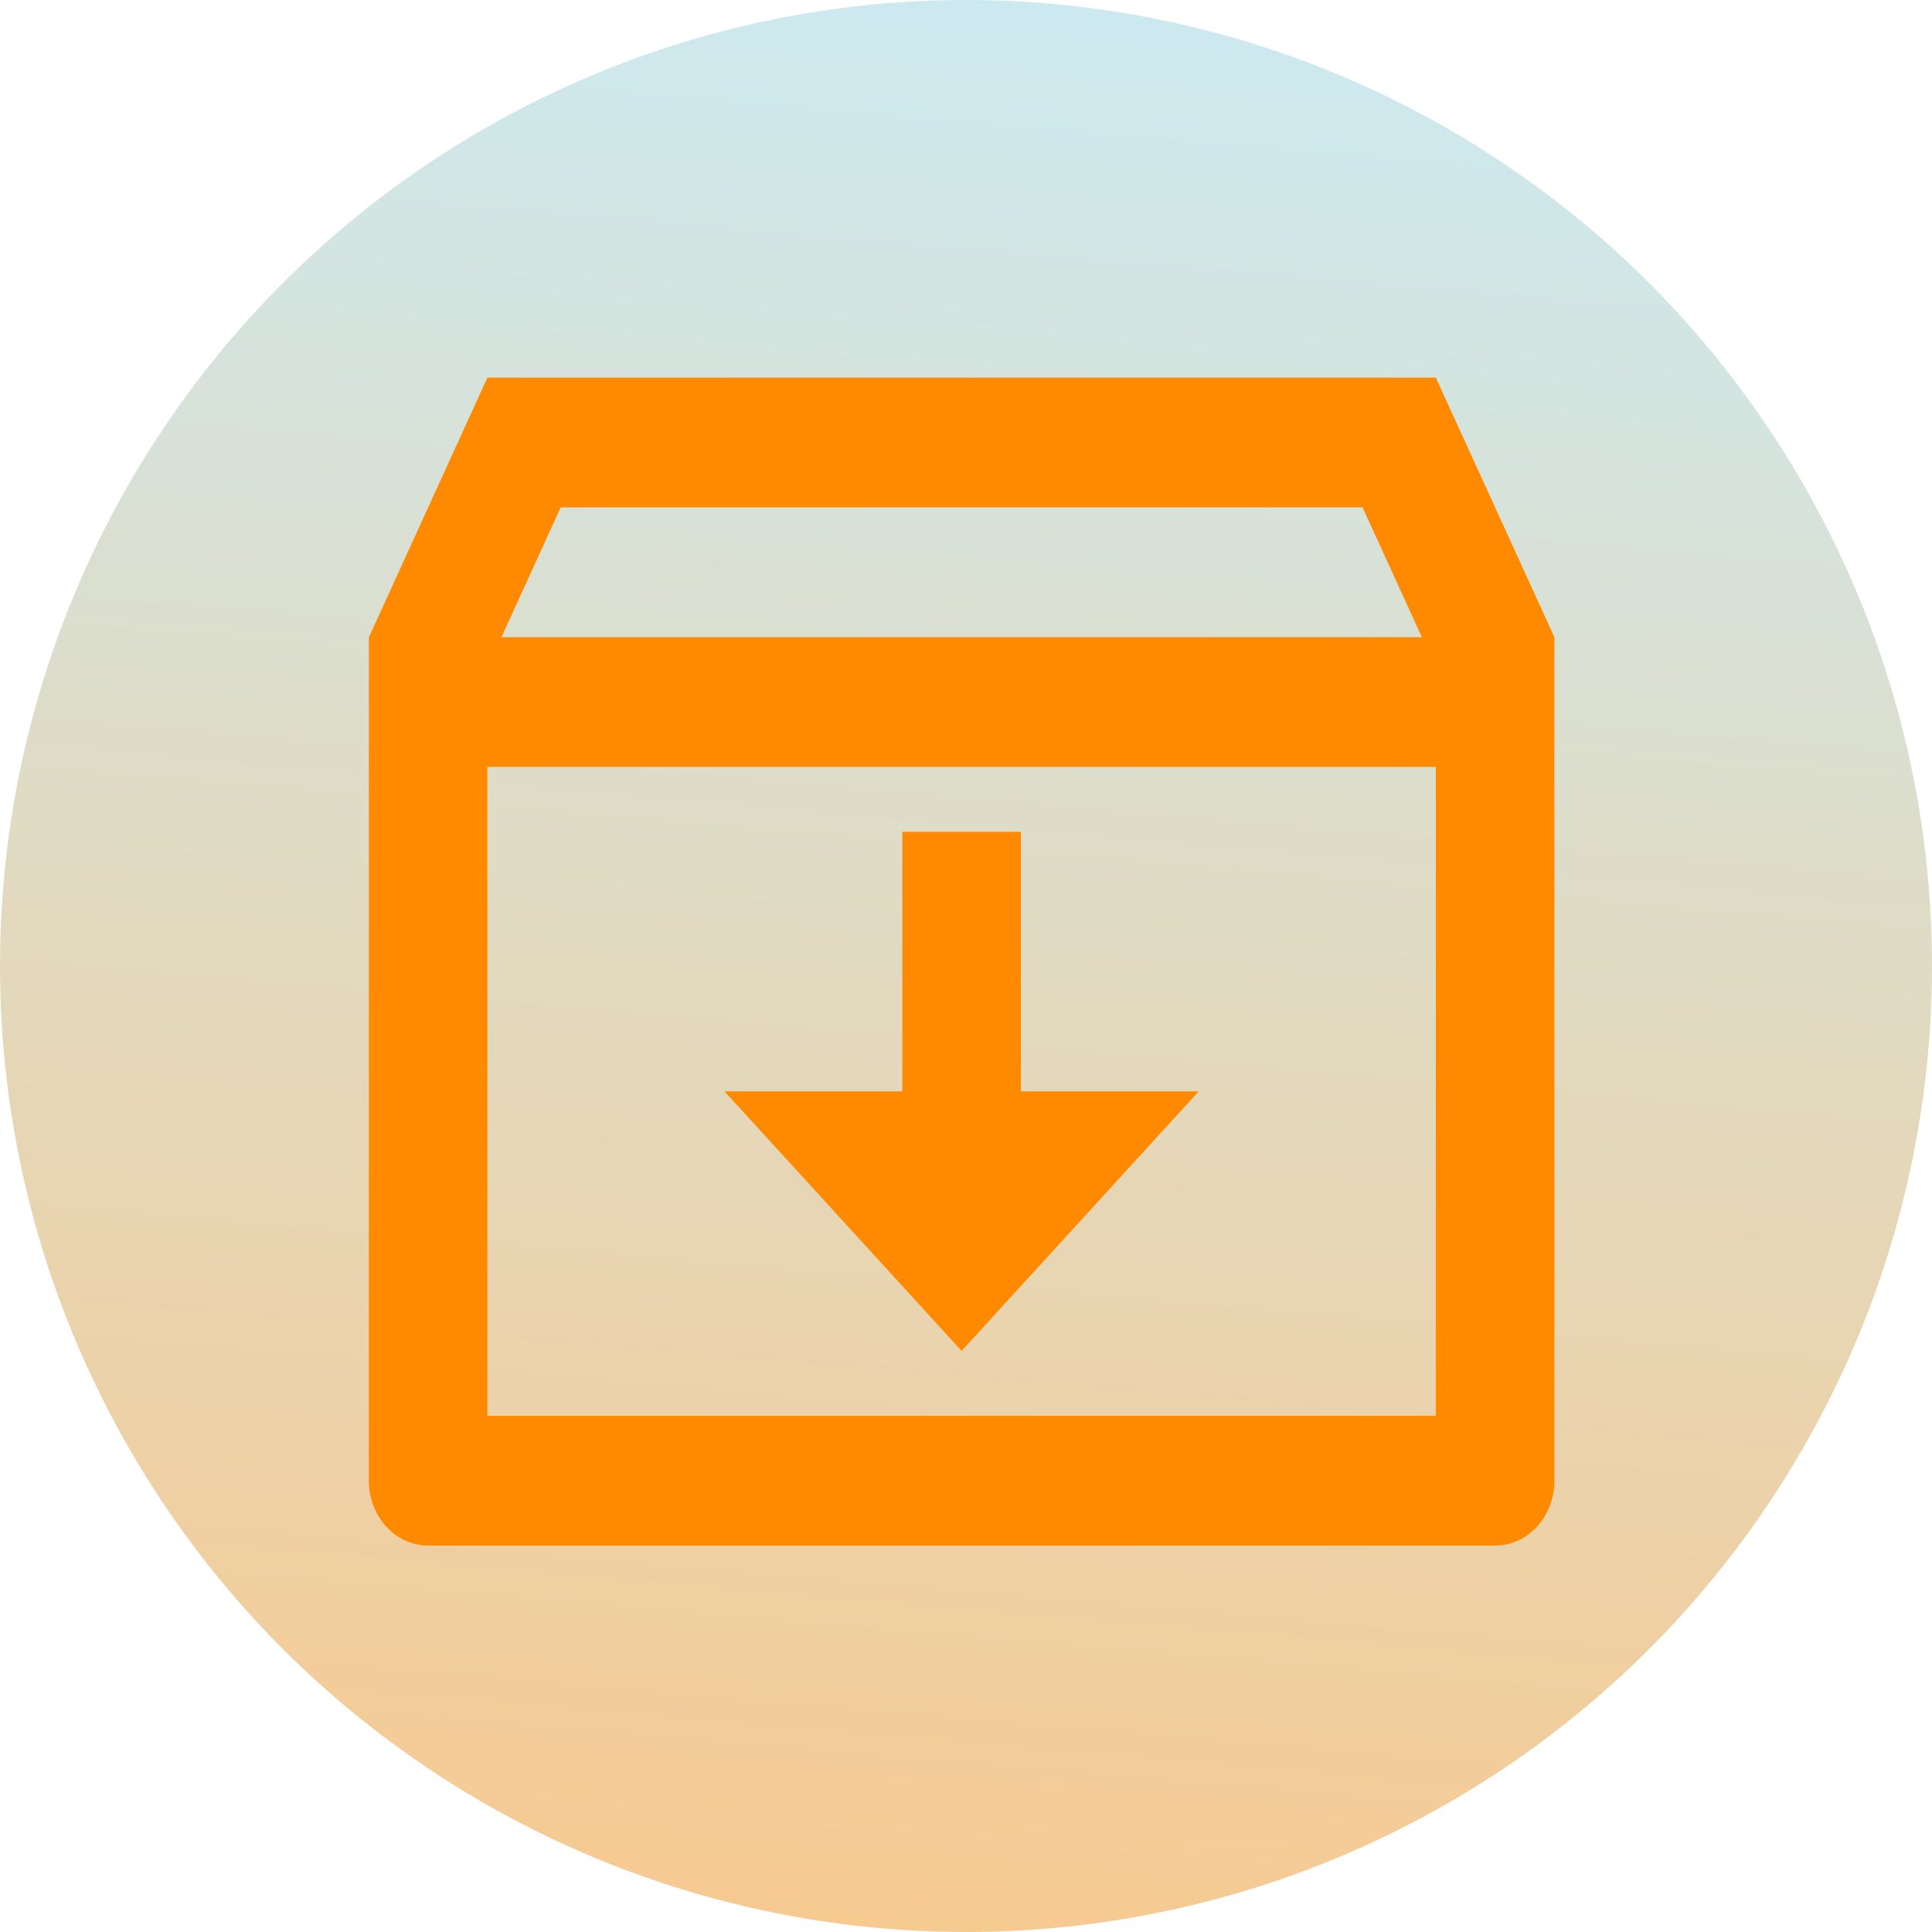 <svg width="220" height="220" viewBox="0 0 220 220" fill="none" xmlns="http://www.w3.org/2000/svg">
<circle cx="110" cy="110" r="110" fill="url(#paint0_linear_1225_25480)" fill-opacity="0.5"/>
<path d="M55.5 43H163.5L177 72.556V168.611C177 170.571 176.289 172.45 175.023 173.836C173.757 175.222 172.04 176 170.25 176H48.75C46.96 176 45.243 175.222 43.977 173.836C42.711 172.45 42 170.571 42 168.611V72.585L55.5 43ZM163.5 87.333H55.5V161.222H163.5V87.333ZM161.907 72.556L155.157 57.778H63.85L57.1 72.556H161.907ZM116.25 124.278H136.5L109.5 153.833L82.5 124.278H102.75V94.722H116.25V124.278Z" fill="#FF8A00"/>
<defs>
<linearGradient id="paint0_linear_1225_25480" x1="110" y1="-3.20781e-06" x2="87.669" y2="259.618" gradientUnits="userSpaceOnUse">
<stop stop-color="#9BD5E2"/>
<stop offset="1" stop-color="#FF8A00"/>
</linearGradient>
</defs>
</svg>
